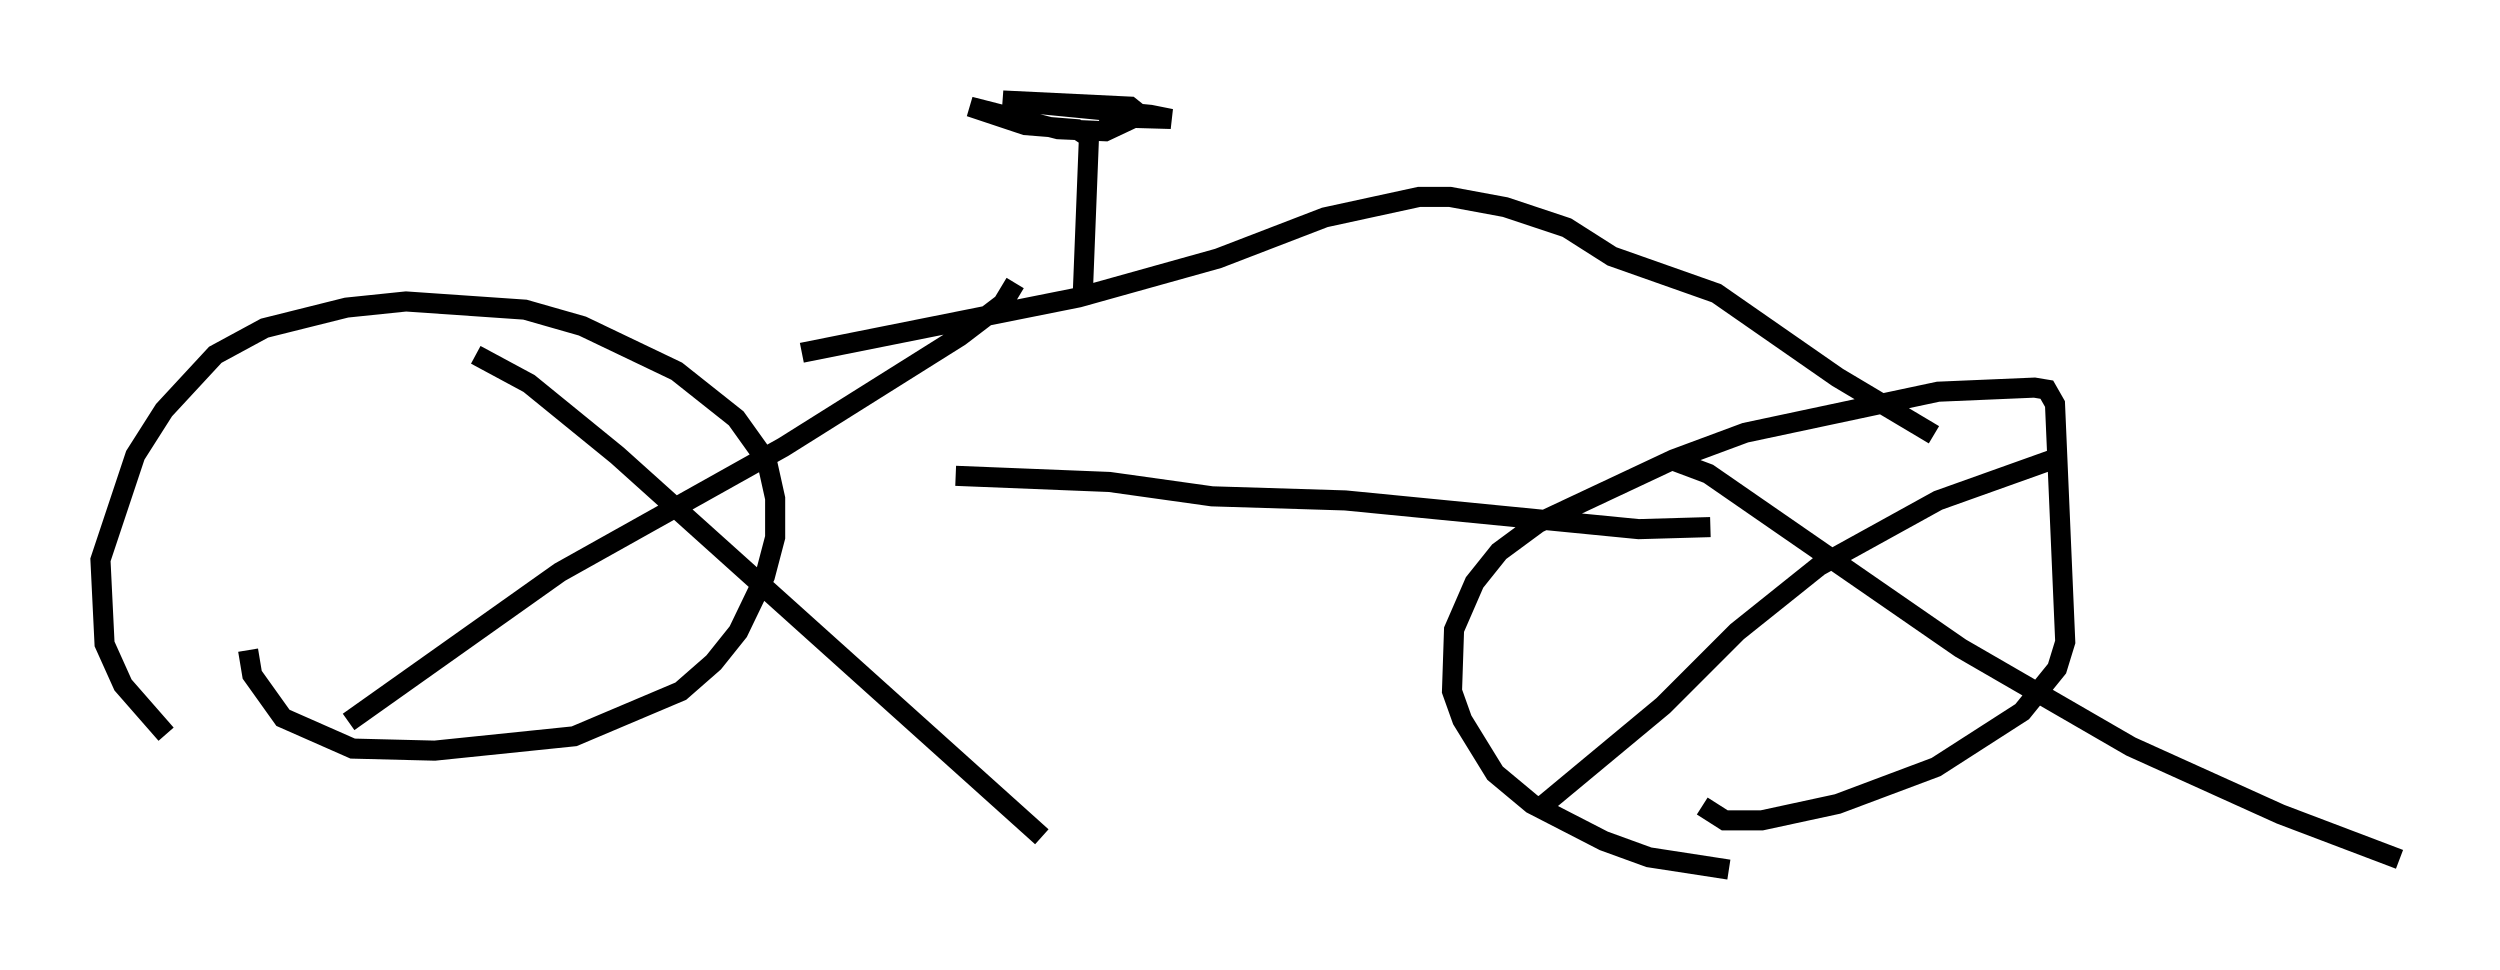 <?xml version="1.0" encoding="utf-8" ?>
<svg baseProfile="full" height="48.282" version="1.1" width="124.437" xmlns="http://www.w3.org/2000/svg" xmlns:ev="http://www.w3.org/2001/xml-events" xmlns:xlink="http://www.w3.org/1999/xlink"><defs /><rect fill="white" height="48.282" width="124.437" x="0" y="0" /><path d="M11.125, 38.892 m-2.858, -2.348 l-2.144, -2.45 -0.919, -2.042 l-0.204, -4.185 1.735, -5.206 l1.429, -2.246 2.552, -2.756 l2.45, -1.327 4.083, -1.021 l2.96, -0.306 5.921, 0.408 l2.858, 0.817 4.696, 2.246 l2.96, 2.348 1.531, 2.144 l0.408, 1.838 0.0, 1.94 l-0.51, 1.94 -1.327, 2.756 l-1.225, 1.531 -1.633, 1.429 l-5.308, 2.246 -6.942, 0.715 l-4.083, -0.102 -3.471, -1.531 l-1.531, -2.144 -0.204, -1.225 m73.705, 10.923 l-3.981, -0.613 -2.246, -0.817 l-3.573, -1.838 -1.838, -1.531 l-1.633, -2.654 -0.51, -1.429 l0.102, -3.063 1.021, -2.348 l1.225, -1.531 1.94, -1.429 l6.738, -3.165 3.573, -1.327 l9.596, -2.042 4.798, -0.204 l0.613, 0.102 0.408, 0.715 l0.51, 11.842 -0.408, 1.327 l-1.735, 2.144 -4.288, 2.756 l-4.9, 1.838 -3.777, 0.817 l-1.838, 0.0 -1.123, -0.715 m-7.963, 0.0 l6.023, -5.002 3.675, -3.675 l4.083, -3.267 5.921, -3.267 l5.717, -2.042 m-18.784, 0.102 l1.633, 0.613 12.556, 8.677 l8.473, 4.9 7.452, 3.369 l5.921, 2.246 m-102.084, -6.84 l10.515, -7.452 11.127, -6.227 l8.779, -5.513 2.144, -1.633 l0.613, -1.021 m-26.848, 3.573 l2.654, 1.429 4.39, 3.573 l21.131, 18.988 m-4.288, -17.967 l7.656, 0.306 5.104, 0.715 l6.635, 0.204 14.598, 1.429 l3.573, -0.102 m-45.223, -8.677 l13.781, -2.756 6.942, -1.94 l5.308, -2.042 4.696, -1.021 l1.531, 0.0 2.756, 0.51 l3.063, 1.021 2.246, 1.429 l5.206, 1.838 6.023, 4.185 l4.798, 2.858 m-42.365, -7.044 l0.306, -7.758 -0.613, -0.408 l-2.552, -0.204 -2.756, -0.919 l4.39, 1.123 2.348, 0.102 l1.735, -0.817 -0.51, -0.408 l-6.329, -0.306 7.35, 0.715 l1.021, 0.204 -3.573, -0.102 " fill="none" stroke="black" stroke-width="1" /></svg>